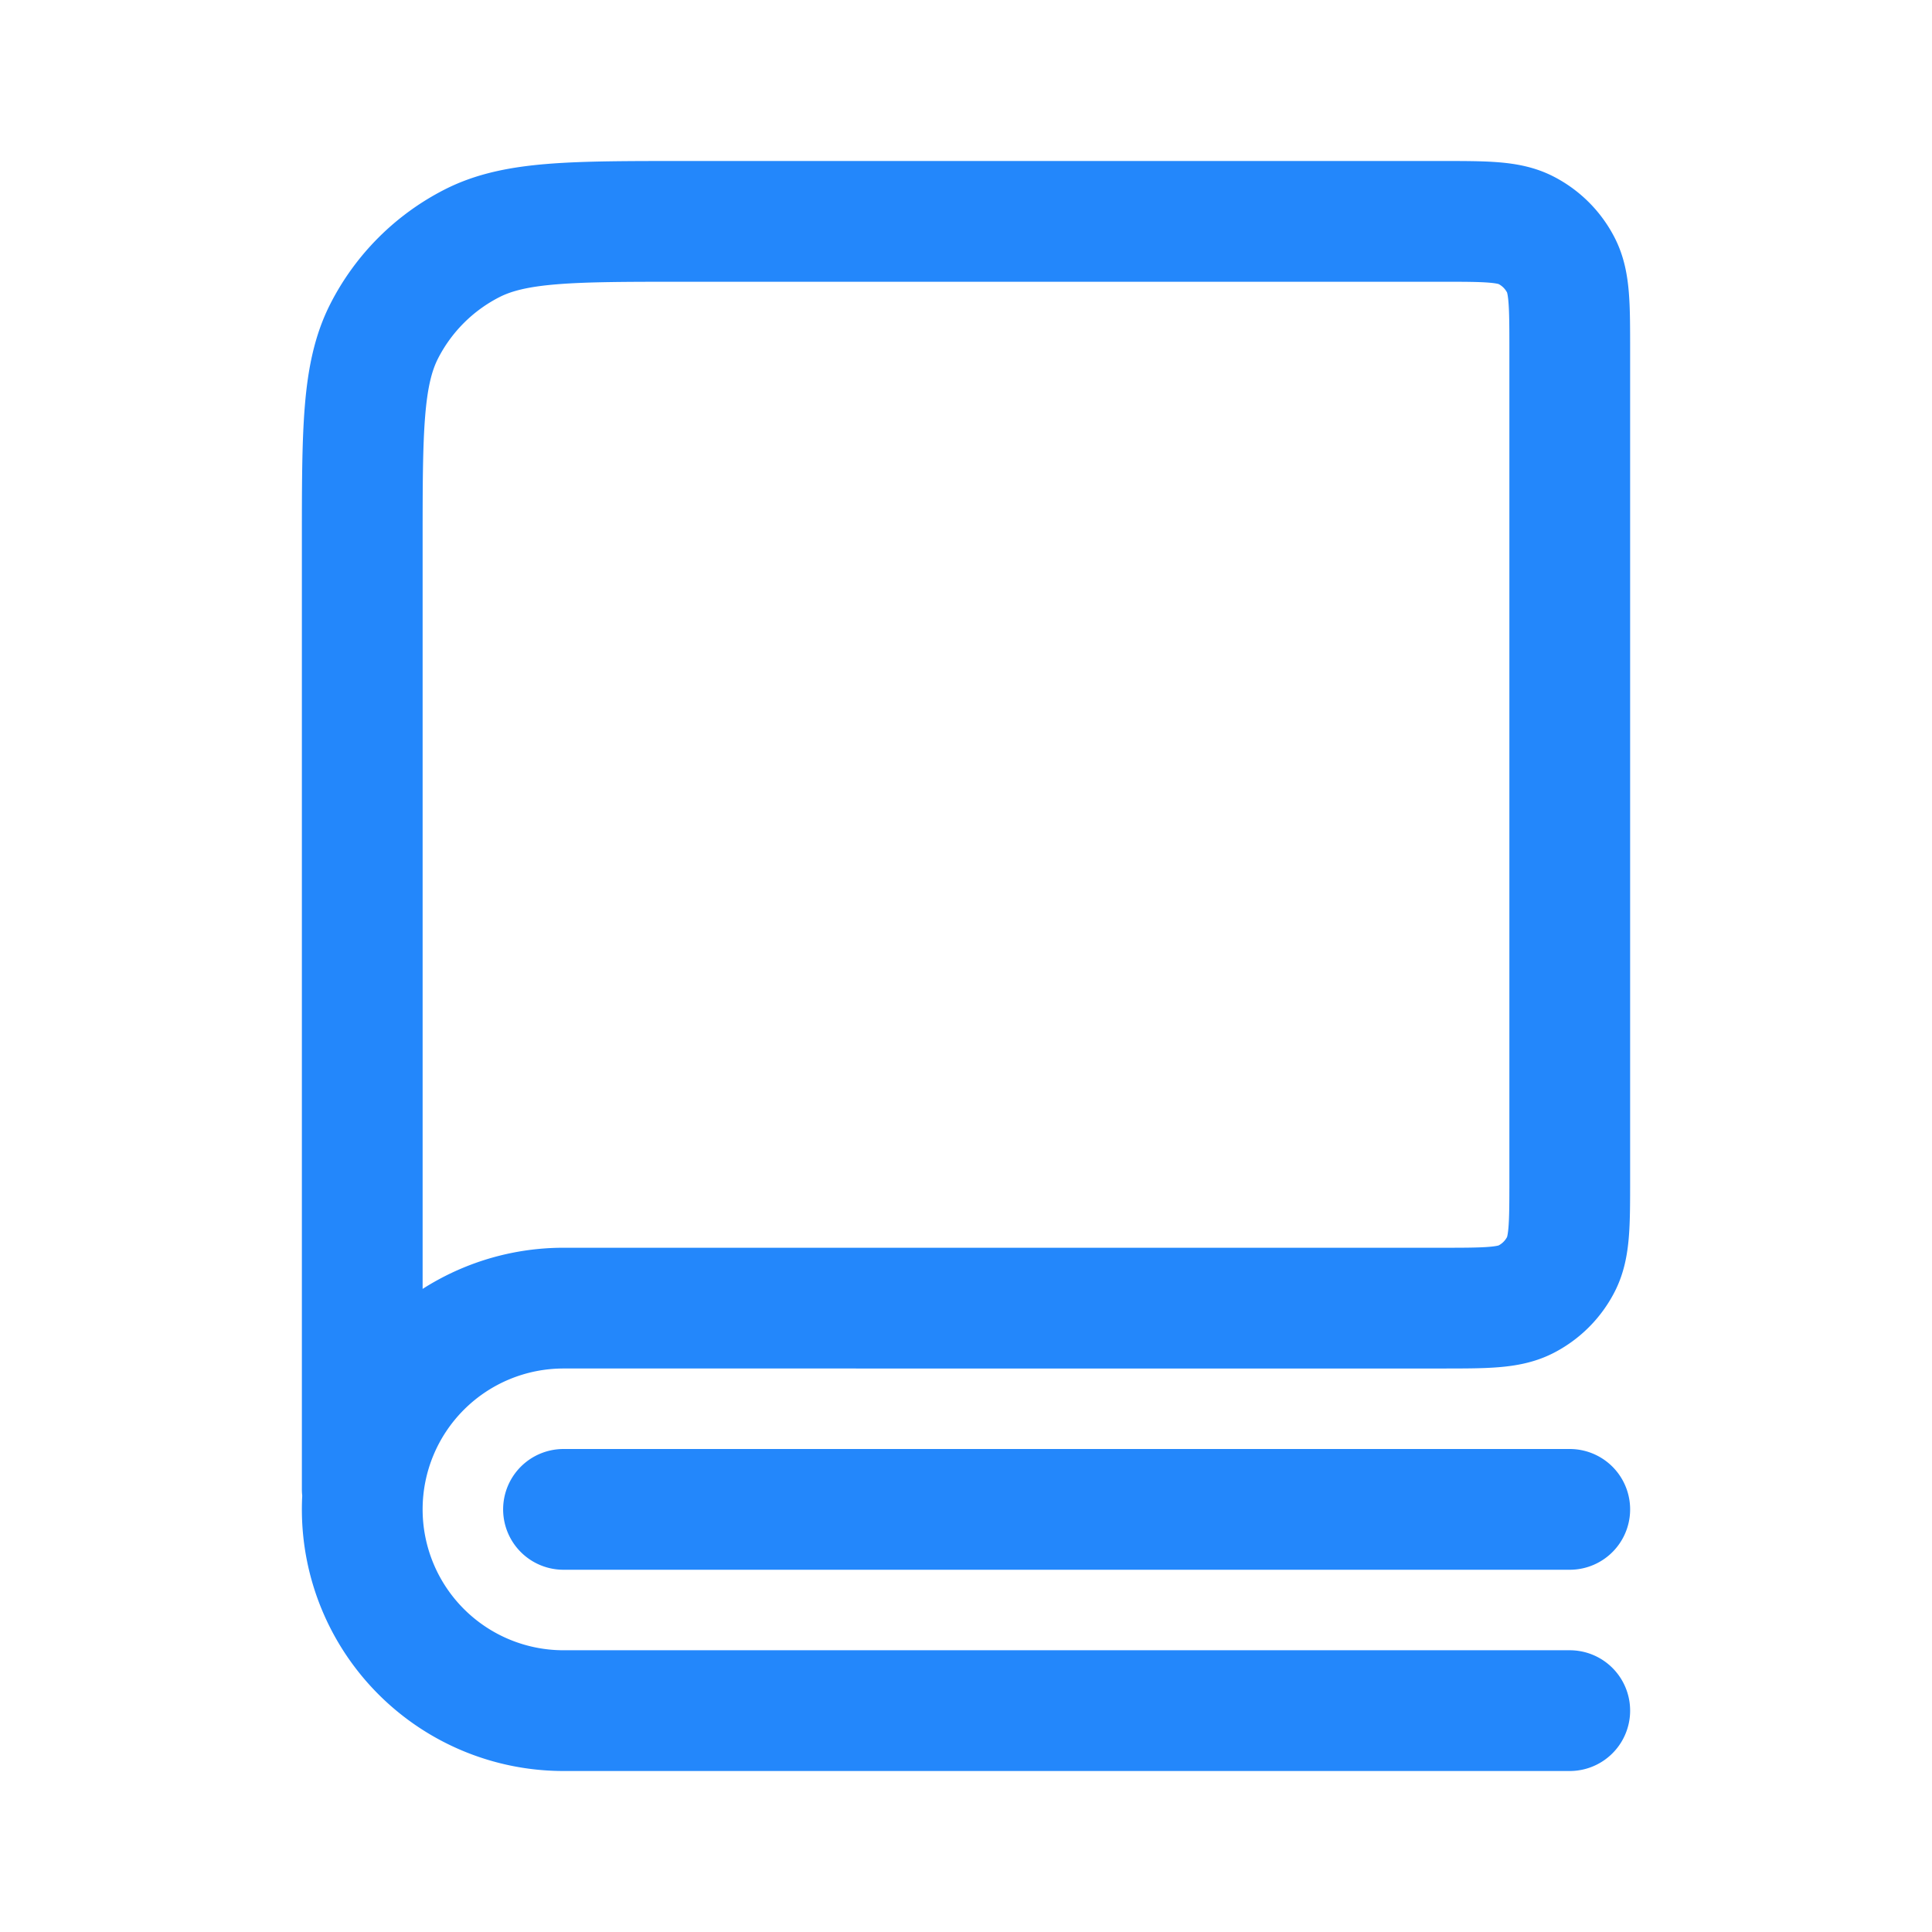 <svg width="24" height="24" viewBox="0 0 24 24" fill="none" xmlns="http://www.w3.org/2000/svg"><path d="M4.5 18.5V6.75c0-1.4 0-2.1.272-2.635a2.5 2.5 0 0 1 1.093-1.093C6.4 2.75 7.1 2.75 8.5 2.75h9.4c.56 0 .84 0 1.054.109a1 1 0 0 1 .437.437c.109.214.109.494.109 1.054v10.3c0 .56 0 .84-.109 1.054a1 1 0 0 1-.437.437c-.214.109-.494.109-1.054.109H7a2.5 2.5 0 0 0 0 5h12.5m0-2.5H7" stroke="#2387FB" stroke-width="1.5" stroke-linecap="round"></path></svg>

